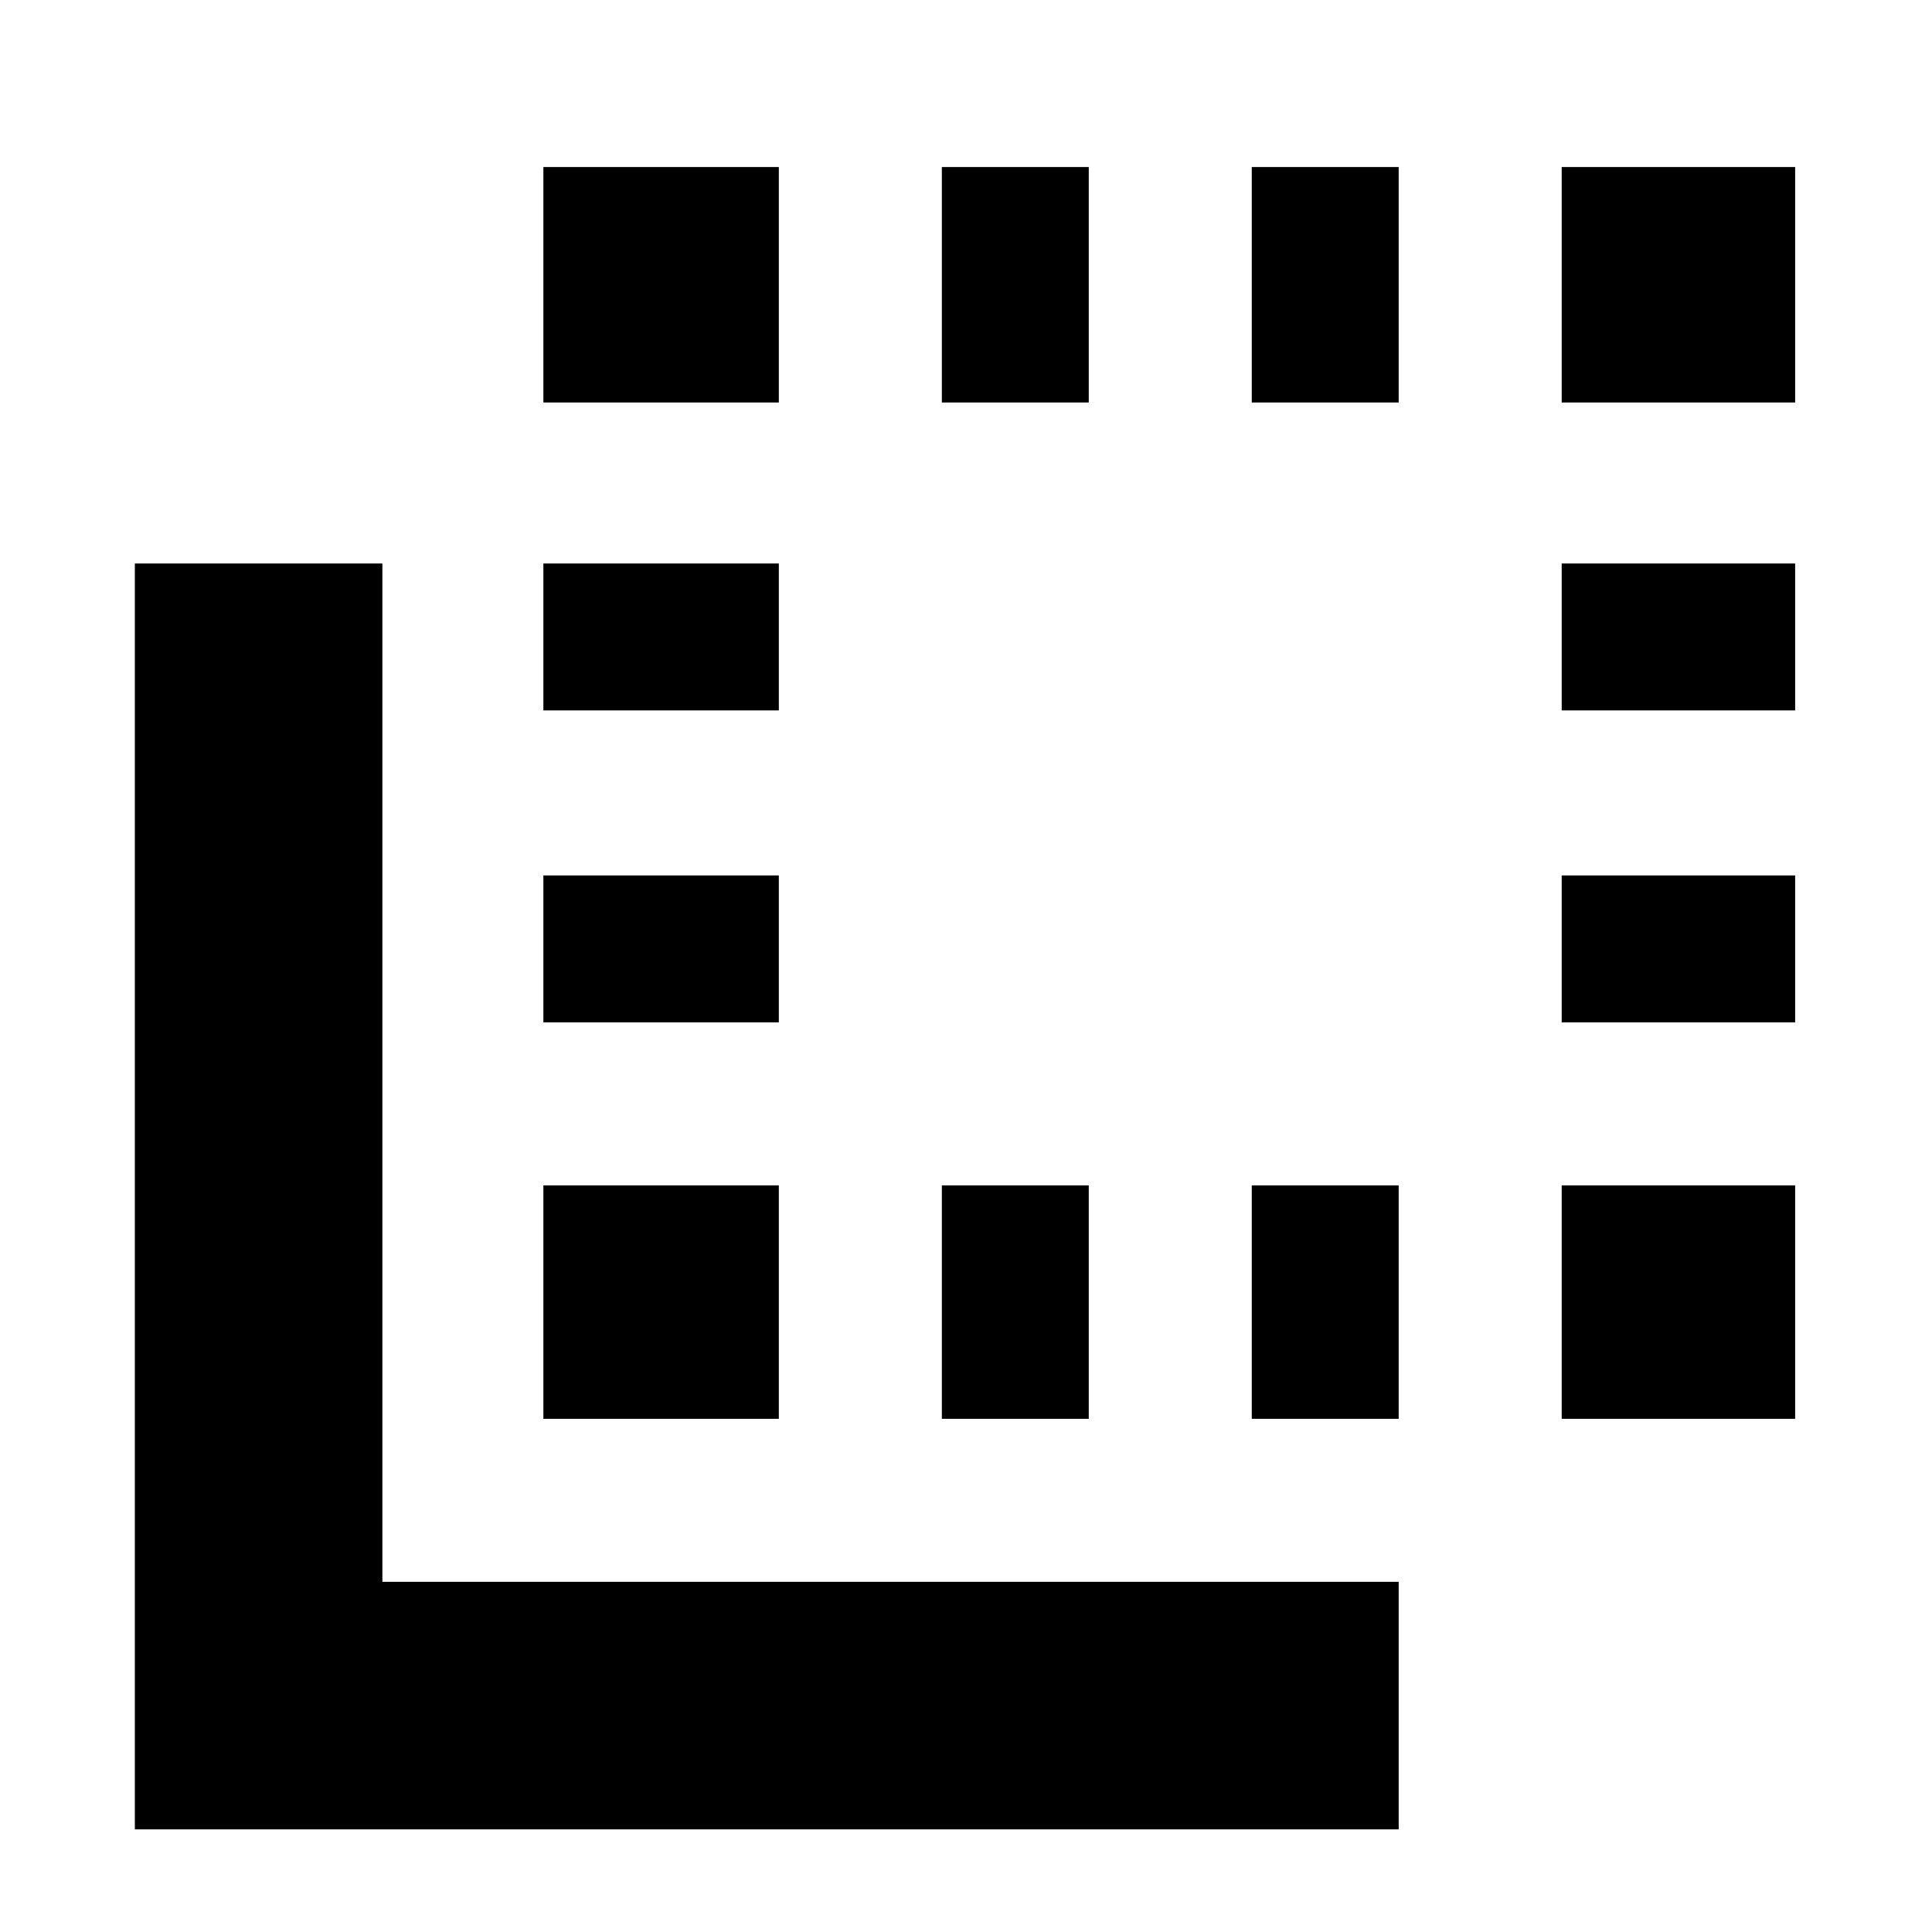 <svg xmlns="http://www.w3.org/2000/svg" height="24" width="24"><path d="M6.75 8.825V7H9.675V8.825ZM6.75 12.7V10.875H9.675V12.7ZM6.75 5V2.075H9.675V5ZM11.7 17.625V14.725H13.525V17.625ZM19.4 5V2.075H22.3V5ZM11.7 5V2.075H13.525V5ZM6.75 17.625V14.725H9.675V17.625ZM19.4 12.7V10.875H22.3V12.7ZM19.4 8.825V7H22.3V8.825ZM19.4 17.625V14.725H22.3V17.625ZM1.675 22.725V7H4.75V19.65H17.375V22.725ZM15.55 5V2.075H17.375V5ZM15.55 17.625V14.725H17.375V17.625Z"/></svg>